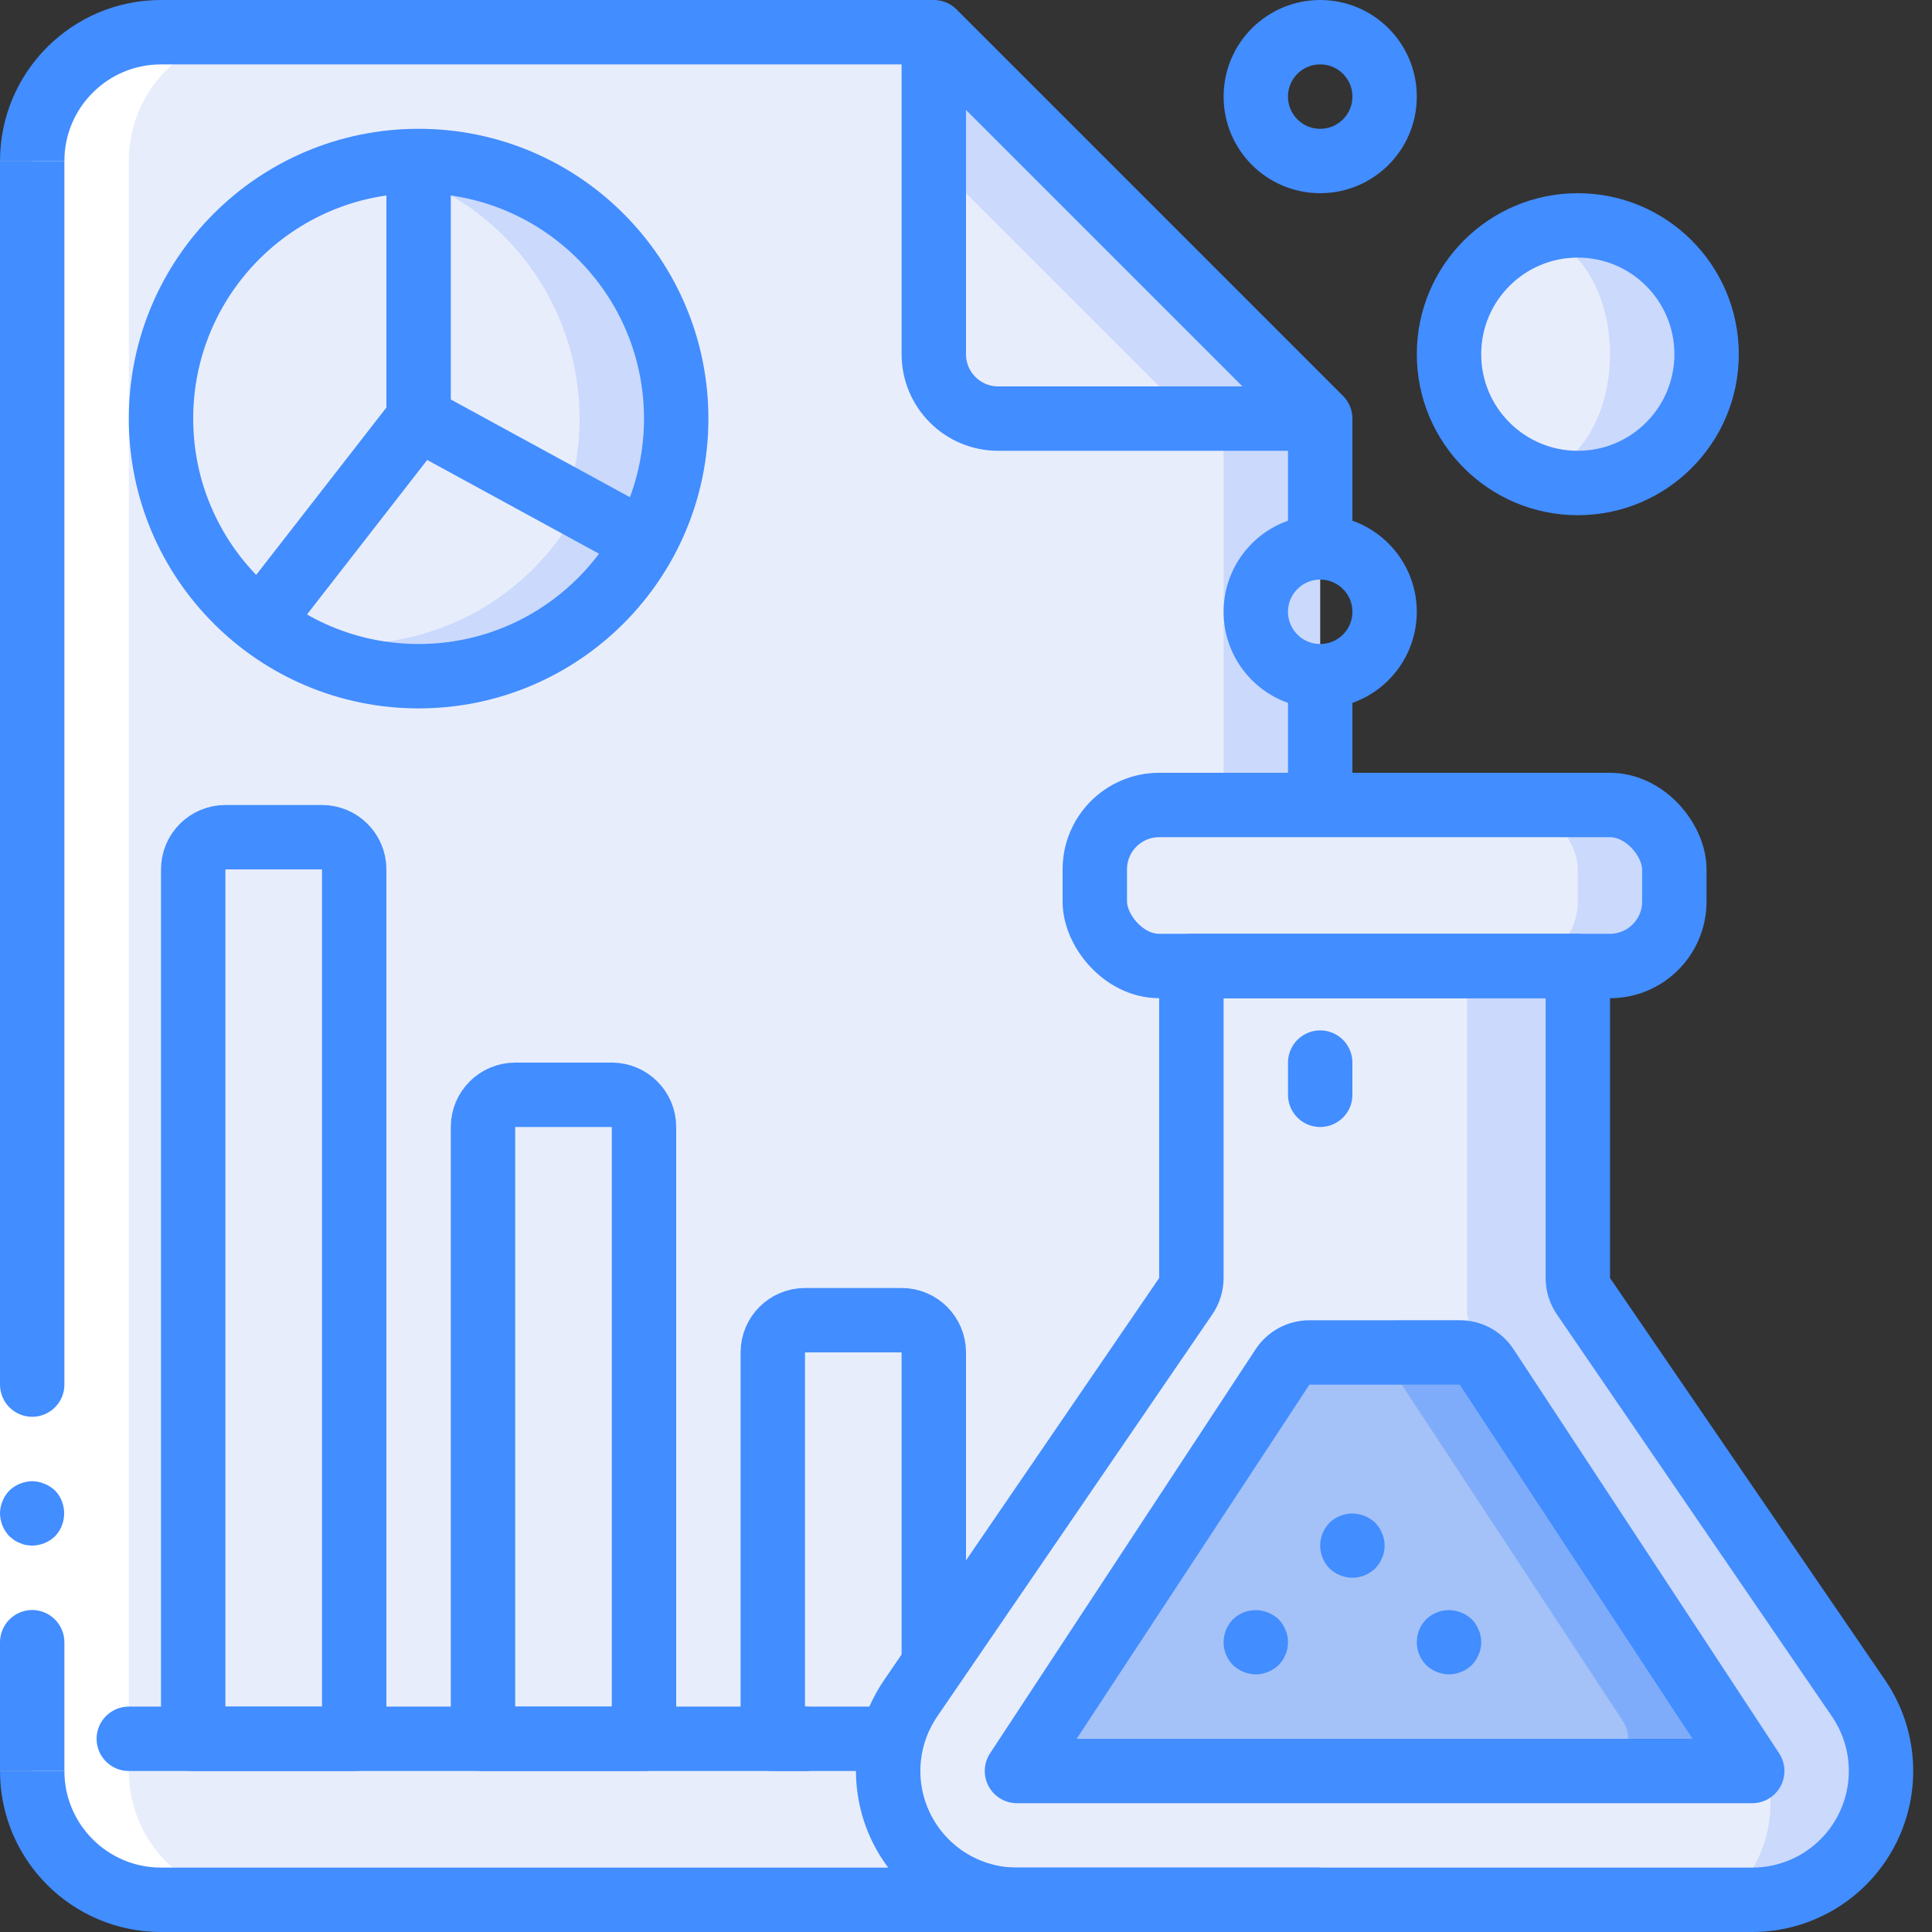 <?xml version="1.0" encoding="UTF-8"?>
<svg width="60px" height="60px" viewBox="0 0 60 60" version="1.1" xmlns="http://www.w3.org/2000/svg" xmlns:xlink="http://www.w3.org/1999/xlink">
    <rect x="0" y="0" width="60" height="60" fill="#333333" stroke="none"/>
    <!-- Generator: Sketch 51.3 (57544) - http://www.bohemiancoding.com/sketch -->
    <title>024 - Data Science</title>
    <desc>Created with Sketch.</desc>
    <defs></defs>
    <g id="Page-1" stroke="none" stroke-width="1" fill="none" fill-rule="evenodd">
        <g id="024---Data-Science" transform="translate(0, 1)">
            <path d="M41,12 L41,58 L5,58 C3.939,58 2.921,57.579 2.171,56.829 C1.421,56.079 1,55.061 1,54 L1,4 C1,2.939 1.421,1.921 2.171,1.171 C2.921,0.421 3.939,-0 5,-8.8817842e-16 L29,-8.8817842e-16 L41,12 Z" id="Shape" fill="#CAD9FC" fill-rule="nonzero"></path>
            <path d="M38,12 L38,58 L5,58 C3.939,58 2.921,57.579 2.171,56.829 C1.421,56.079 1,55.061 1,54 L1,4 C1,2.939 1.421,1.921 2.171,1.171 C2.921,0.421 3.939,-0 5,-8.8817842e-16 L28,-8.8817842e-16 L38,12 Z" id="Shape" fill="#E8EDFC" fill-rule="nonzero"></path>
            <path d="M20.02,15.83 C18.624,18.404 15.928,20.005 13,20 C11.409,20.003 9.855,19.526 8.54,18.63 C8.39,18.53 8.24,18.42 8.09,18.31 L12.92,12.1 L13,12 L20.02,15.83 Z" id="Shape" fill="#CAD9FC" fill-rule="nonzero"></path>
            <path d="M17.93,14.83 C16.534,17.404 13.838,19.005 10.91,19 C10.106,19.001 9.306,18.876 8.54,18.63 C8.39,18.53 8.24,18.42 8.09,18.31 L12.92,12.1 L17.93,14.83 Z" id="Shape" fill="#E8EDFC" fill-rule="nonzero"></path>
            <path d="M21,12 C21.001,13.339 20.664,14.656 20.02,15.83 L17.59,14.51 L13,12 L13,4 C15.122,3.999 17.157,4.842 18.657,6.343 C20.158,7.843 21.001,9.878 21,12 Z" id="Shape" fill="#CAD9FC" fill-rule="nonzero"></path>
            <path d="M18,12 C18.003,12.854 17.864,13.702 17.59,14.51 L13,12 L13,4.58 C16.022,5.805 17.999,8.739 18,12 Z" id="Shape" fill="#E8EDFC" fill-rule="nonzero"></path>
            <path d="M13,4 L13,12 L8.09,18.31 C5.392,16.213 4.324,12.633 5.433,9.401 C6.542,6.169 9.583,3.998 13,4 Z" id="Shape" fill="#E8EDFC" fill-rule="nonzero"></path>
            <path d="M7,25 L10,25 C10.552,25 11,25.448 11,26 L11,53 L6,53 L6,26 C6,25.448 6.448,25 7,25 Z" id="Shape" fill="#E8EDFC" fill-rule="nonzero"></path>
            <path d="M16,33 L19,33 C19.552,33 20,33.448 20,34 L20,53 L15,53 L15,34 C15,33.448 15.448,33 16,33 Z" id="Shape" fill="#E8EDFC" fill-rule="nonzero"></path>
            <path d="M27.71,53 L24,53 L24,41 C24,40.448 24.448,40 25,40 L28,40 C28.552,40 29,40.448 29,41 L29,50.69 L27.71,53 Z" id="Shape" fill="#E8EDFC" fill-rule="nonzero"></path>
            <rect id="Rectangle-path" fill="#CAD9FC" fill-rule="nonzero" x="34" y="24" width="18" height="5" rx="2"></rect>
            <rect id="Rectangle-path" fill="#E8EDFC" fill-rule="nonzero" x="34" y="24" width="15" height="5" rx="2"></rect>
            <path d="M54.42,58 L31.58,58 C30.097,57.997 28.737,57.175 28.045,55.864 C27.354,54.552 27.444,52.965 28.28,51.74 L36.82,39.26 C36.937,39.093 37,38.894 37,38.69 L37,29 L49,29 L49,38.69 C49,38.894 49.063,39.093 49.18,39.26 L57.72,51.74 C58.556,52.965 58.646,54.552 57.955,55.864 C57.263,57.175 55.903,57.997 54.42,58 Z" id="Shape" fill="#CAD9FC" fill-rule="nonzero"></path>
            <path d="M53.63,58 L31.58,58 C30.097,57.997 28.737,57.175 28.045,55.864 C27.354,54.552 27.444,52.965 28.28,51.74 L36.82,39.26 C36.937,39.093 37,38.894 37,38.69 L37,30 L45.56,30 L45.56,39.69 C45.56,39.894 45.623,40.093 45.74,40.26 L54.28,52.74 C55.429,54.404 55.149,56.665 53.63,58 Z" id="Shape" fill="#E8EDFC" fill-rule="nonzero"></path>
            <path d="M52.56,54 L33.44,54 C33.071,54.002 32.731,53.801 32.555,53.477 C32.38,53.153 32.397,52.758 32.6,52.45 L39.83,41.45 C40.013,41.17 40.325,41.001 40.66,41 L45.33,41 C45.668,41.001 45.983,41.169 46.17,41.45 L53.4,52.45 C53.603,52.758 53.62,53.153 53.445,53.477 C53.269,53.801 52.929,54.002 52.56,54 Z" id="Shape" fill="#7FACFA" fill-rule="nonzero"></path>
            <path d="M49.56,54 L33.44,54 C33.071,54.002 32.731,53.801 32.555,53.477 C32.38,53.153 32.397,52.758 32.6,52.45 L39.83,41.45 C40.013,41.17 40.325,41.001 40.66,41 L42.33,41 C42.668,41.001 42.983,41.169 43.17,41.45 L50.4,52.45 C50.603,52.758 50.62,53.153 50.445,53.477 C50.269,53.801 49.929,54.002 49.56,54 Z" id="Shape" fill="#A4C2F7" fill-rule="nonzero"></path>
            <path d="M53,10 C53,11.061 52.579,12.079 51.829,12.829 C51.079,13.579 50.061,14 49,14 C48.485,14.004 47.974,13.902 47.5,13.7 C45.99,13.093 45,11.628 45,10 C45,8.372 45.99,6.907 47.5,6.3 C47.974,6.098 48.485,5.996 49,6 C50.061,6 51.079,6.421 51.829,7.171 C52.579,7.921 53,8.939 53,10 Z" id="Shape" fill="#CAD9FC" fill-rule="nonzero"></path>
            <ellipse id="Oval" fill="#E8EDFC" fill-rule="nonzero" cx="47.5" cy="10" rx="2.5" ry="3.7"></ellipse>
            <path d="M41,12 L31,12 C29.897,11.997 29.003,11.103 29,10 L29,0 L41,12 Z" id="Shape" fill="#CAD9FC" fill-rule="nonzero"></path>
            <path d="M37,12 L31,12 C29.897,11.997 29.003,11.103 29,10 L29,4 L37,12 Z" id="Shape" fill="#E8EDFC" fill-rule="nonzero"></path>
            <path d="M5,58 L8,58 C6.939,58 5.921,57.579 5.171,56.829 C4.421,56.079 4,55.061 4,54 L4,4 C4,2.939 4.421,1.921 5.171,1.171 C5.921,0.421 6.939,-0 8,-1.51552626e-07 L5,2.66453526e-15 C3.939,-0 2.921,0.421 2.171,1.171 C1.421,1.921 1,2.939 1,4 L1,54 C1,55.061 1.421,56.079 2.171,56.829 C2.921,57.579 3.939,58 5,58 Z" id="Shape" fill="#FFFFFF" fill-rule="nonzero"></path>
            <rect id="Rectangle-path" stroke="#428DFF" stroke-width="2" stroke-linecap="round" stroke-linejoin="round" x="34" y="24" width="17.998" height="5" rx="2"></rect>
            <path d="M49.001,29 L49.001,38.691 C49.001,38.892 49.062,39.089 49.176,39.255 L57.718,51.741 C58.556,52.966 58.647,54.554 57.955,55.866 C57.262,57.179 55.901,58 54.417,58 L31.583,58 C30.099,58 28.738,57.179 28.045,55.866 C27.353,54.554 27.444,52.966 28.282,51.741 L36.824,39.255 C36.938,39.089 36.999,38.892 36.999,38.691 L36.999,29 L49.001,29 Z" id="Shape" stroke="#428DFF" stroke-width="2" stroke-linecap="round" stroke-linejoin="round"></path>
            <path d="M46.169,41.451 L54.417,54 L31.583,54 L39.829,41.453 C40.014,41.171 40.328,41.002 40.665,41.002 L45.333,41 C45.67,41 45.984,41.169 46.169,41.451 Z" id="Shape" stroke="#428DFF" stroke-width="2" stroke-linecap="round" stroke-linejoin="round"></path>
            <path d="M39,51 C38.735,50.996 38.482,50.892 38.29,50.71 C37.903,50.316 37.903,49.684 38.29,49.29 C38.58,49.01 39.007,48.928 39.38,49.08 C39.502,49.128 39.614,49.2 39.71,49.29 C39.753,49.337 39.793,49.387 39.83,49.44 C39.868,49.496 39.898,49.556 39.92,49.62 C39.949,49.677 39.969,49.737 39.98,49.8 C40.007,49.932 40.007,50.068 39.98,50.2 C39.969,50.263 39.949,50.323 39.92,50.38 C39.898,50.444 39.868,50.504 39.83,50.56 C39.793,50.612 39.753,50.662 39.71,50.71 C39.518,50.892 39.265,50.996 39,51 Z" id="Shape" fill="#428DFF" fill-rule="nonzero"></path>
            <path d="M42,48 C41.735,47.996 41.482,47.892 41.29,47.71 C40.903,47.316 40.903,46.684 41.29,46.29 C41.58,46.01 42.007,45.928 42.38,46.08 C42.502,46.128 42.614,46.2 42.71,46.29 C42.753,46.337 42.793,46.387 42.83,46.44 C42.868,46.496 42.898,46.556 42.92,46.62 C42.949,46.677 42.969,46.737 42.98,46.8 C43.007,46.932 43.007,47.068 42.98,47.2 C42.969,47.263 42.949,47.323 42.92,47.38 C42.898,47.444 42.868,47.504 42.83,47.56 C42.793,47.612 42.753,47.662 42.71,47.71 C42.518,47.892 42.265,47.996 42,48 Z" id="Shape" fill="#428DFF" fill-rule="nonzero"></path>
            <path d="M45,51 C44.735,50.996 44.482,50.892 44.29,50.71 C43.903,50.316 43.903,49.684 44.29,49.29 C44.58,49.01 45.007,48.928 45.38,49.08 C45.502,49.128 45.614,49.2 45.71,49.29 C45.753,49.337 45.793,49.387 45.83,49.44 C45.868,49.496 45.898,49.556 45.92,49.62 C45.949,49.677 45.969,49.737 45.98,49.8 C46.007,49.932 46.007,50.068 45.98,50.2 C45.969,50.263 45.949,50.323 45.92,50.38 C45.898,50.444 45.868,50.504 45.83,50.56 C45.793,50.612 45.753,50.662 45.71,50.71 C45.518,50.892 45.265,50.996 45,51 Z" id="Shape" fill="#428DFF" fill-rule="nonzero"></path>
            <path d="M41,32 L41,33" id="Shape" stroke="#428DFF" stroke-width="2" stroke-linecap="round" stroke-linejoin="round"></path>
            <circle id="Oval" stroke="#428DFF" stroke-width="2" stroke-linejoin="round" cx="41" cy="18" r="2"></circle>
            <circle id="Oval" stroke="#428DFF" stroke-width="2" stroke-linejoin="round" cx="41" cy="2" r="2"></circle>
            <circle id="Oval" stroke="#428DFF" stroke-width="2" stroke-linejoin="round" cx="49" cy="10" r="4"></circle>
            <path d="M41,24 L41,20" id="Shape" stroke="#428DFF" stroke-width="2" stroke-linejoin="round"></path>
            <path d="M41,16 L41,12" id="Shape" stroke="#428DFF" stroke-width="2" stroke-linejoin="round"></path>
            <polygon id="Shape" fill="#FFFFFF" fill-rule="nonzero" points="0 54 0 41 0 4 2 4 2 41 2 54"></polygon>
            <path d="M1,49 C0.448,49.002 0.002,49.448 1.11022302e-16,50 L1.11022302e-16,54 L2,54 L2,50 C1.998,49.448 1.552,49.002 1,49 Z" id="Shape" fill="#428DFF" fill-rule="nonzero"></path>
            <path d="M2,4 L0,4 L0,42 C6.76353751e-17,42.552 0.448,43 1,43 C1.552,43 2,42.552 2,42 L2,4 Z" id="Shape" fill="#428DFF" fill-rule="nonzero"></path>
            <path d="M0,46 C0.004,46.265 0.108,46.518 0.29,46.71 L0.44,46.83 C0.496,46.868 0.556,46.898 0.62,46.92 C0.677,46.949 0.737,46.969 0.8,46.98 C0.866,46.991 0.933,46.998 1,47 C1.265,46.996 1.518,46.893 1.71,46.71 C2.087,46.312 2.087,45.688 1.71,45.29 C1.614,45.2 1.502,45.128 1.38,45.08 C1.26,45.029 1.131,45.002 1,45 C0.735,45.004 0.482,45.108 0.29,45.29 C0.108,45.482 0.004,45.735 1.16995302e-16,46 Z" id="Shape" fill="#428DFF" fill-rule="nonzero"></path>
            <path d="M1,54 C1,56.209 2.791,58 5,58 L41,58" id="Shape" stroke="#428DFF" stroke-width="2" stroke-linejoin="round"></path>
            <path d="M29,0 L5,0 C2.791,-1.11022302e-16 1,1.791 1,4" id="Shape" stroke="#428DFF" stroke-width="2" stroke-linejoin="round"></path>
            <path d="M29,0 L41,12 L31,12 C29.895,12 29,11.105 29,10 L29,0 Z" id="Shape" stroke="#428DFF" stroke-width="2" stroke-linejoin="round"></path>
            <circle id="Oval" stroke="#428DFF" stroke-width="2" stroke-linejoin="round" cx="13" cy="12" r="8"></circle>
            <polyline id="Shape" stroke="#428DFF" stroke-width="2" stroke-linejoin="round" points="20.02 15.83 13 12 13 4"></polyline>
            <path d="M13,12 L8.09,18.31" id="Shape" stroke="#428DFF" stroke-width="2" stroke-linejoin="round"></path>
            <path d="M7,25 L10,25 C10.552,25 11,25.448 11,26 L11,53 L6,53 L6,26 C6,25.448 6.448,25 7,25 Z" id="Shape" stroke="#428DFF" stroke-width="2" stroke-linejoin="round"></path>
            <path d="M16,33 L19,33 C19.552,33 20,33.448 20,34 L20,53 L15,53 L15,34 C15,33.448 15.448,33 16,33 Z" id="Shape" stroke="#428DFF" stroke-width="2" stroke-linejoin="round"></path>
            <path d="M27.71,53 L24,53 L24,41 C24,40.448 24.448,40 25,40 L28,40 C28.552,40 29,40.448 29,41 L29,50.69" id="Shape" stroke="#428DFF" stroke-width="2" stroke-linejoin="round"></path>
            <path d="M4,53 L25,53" id="Shape" stroke="#428DFF" stroke-width="2" stroke-linecap="round" stroke-linejoin="round"></path>
        </g>
    </g>
</svg>